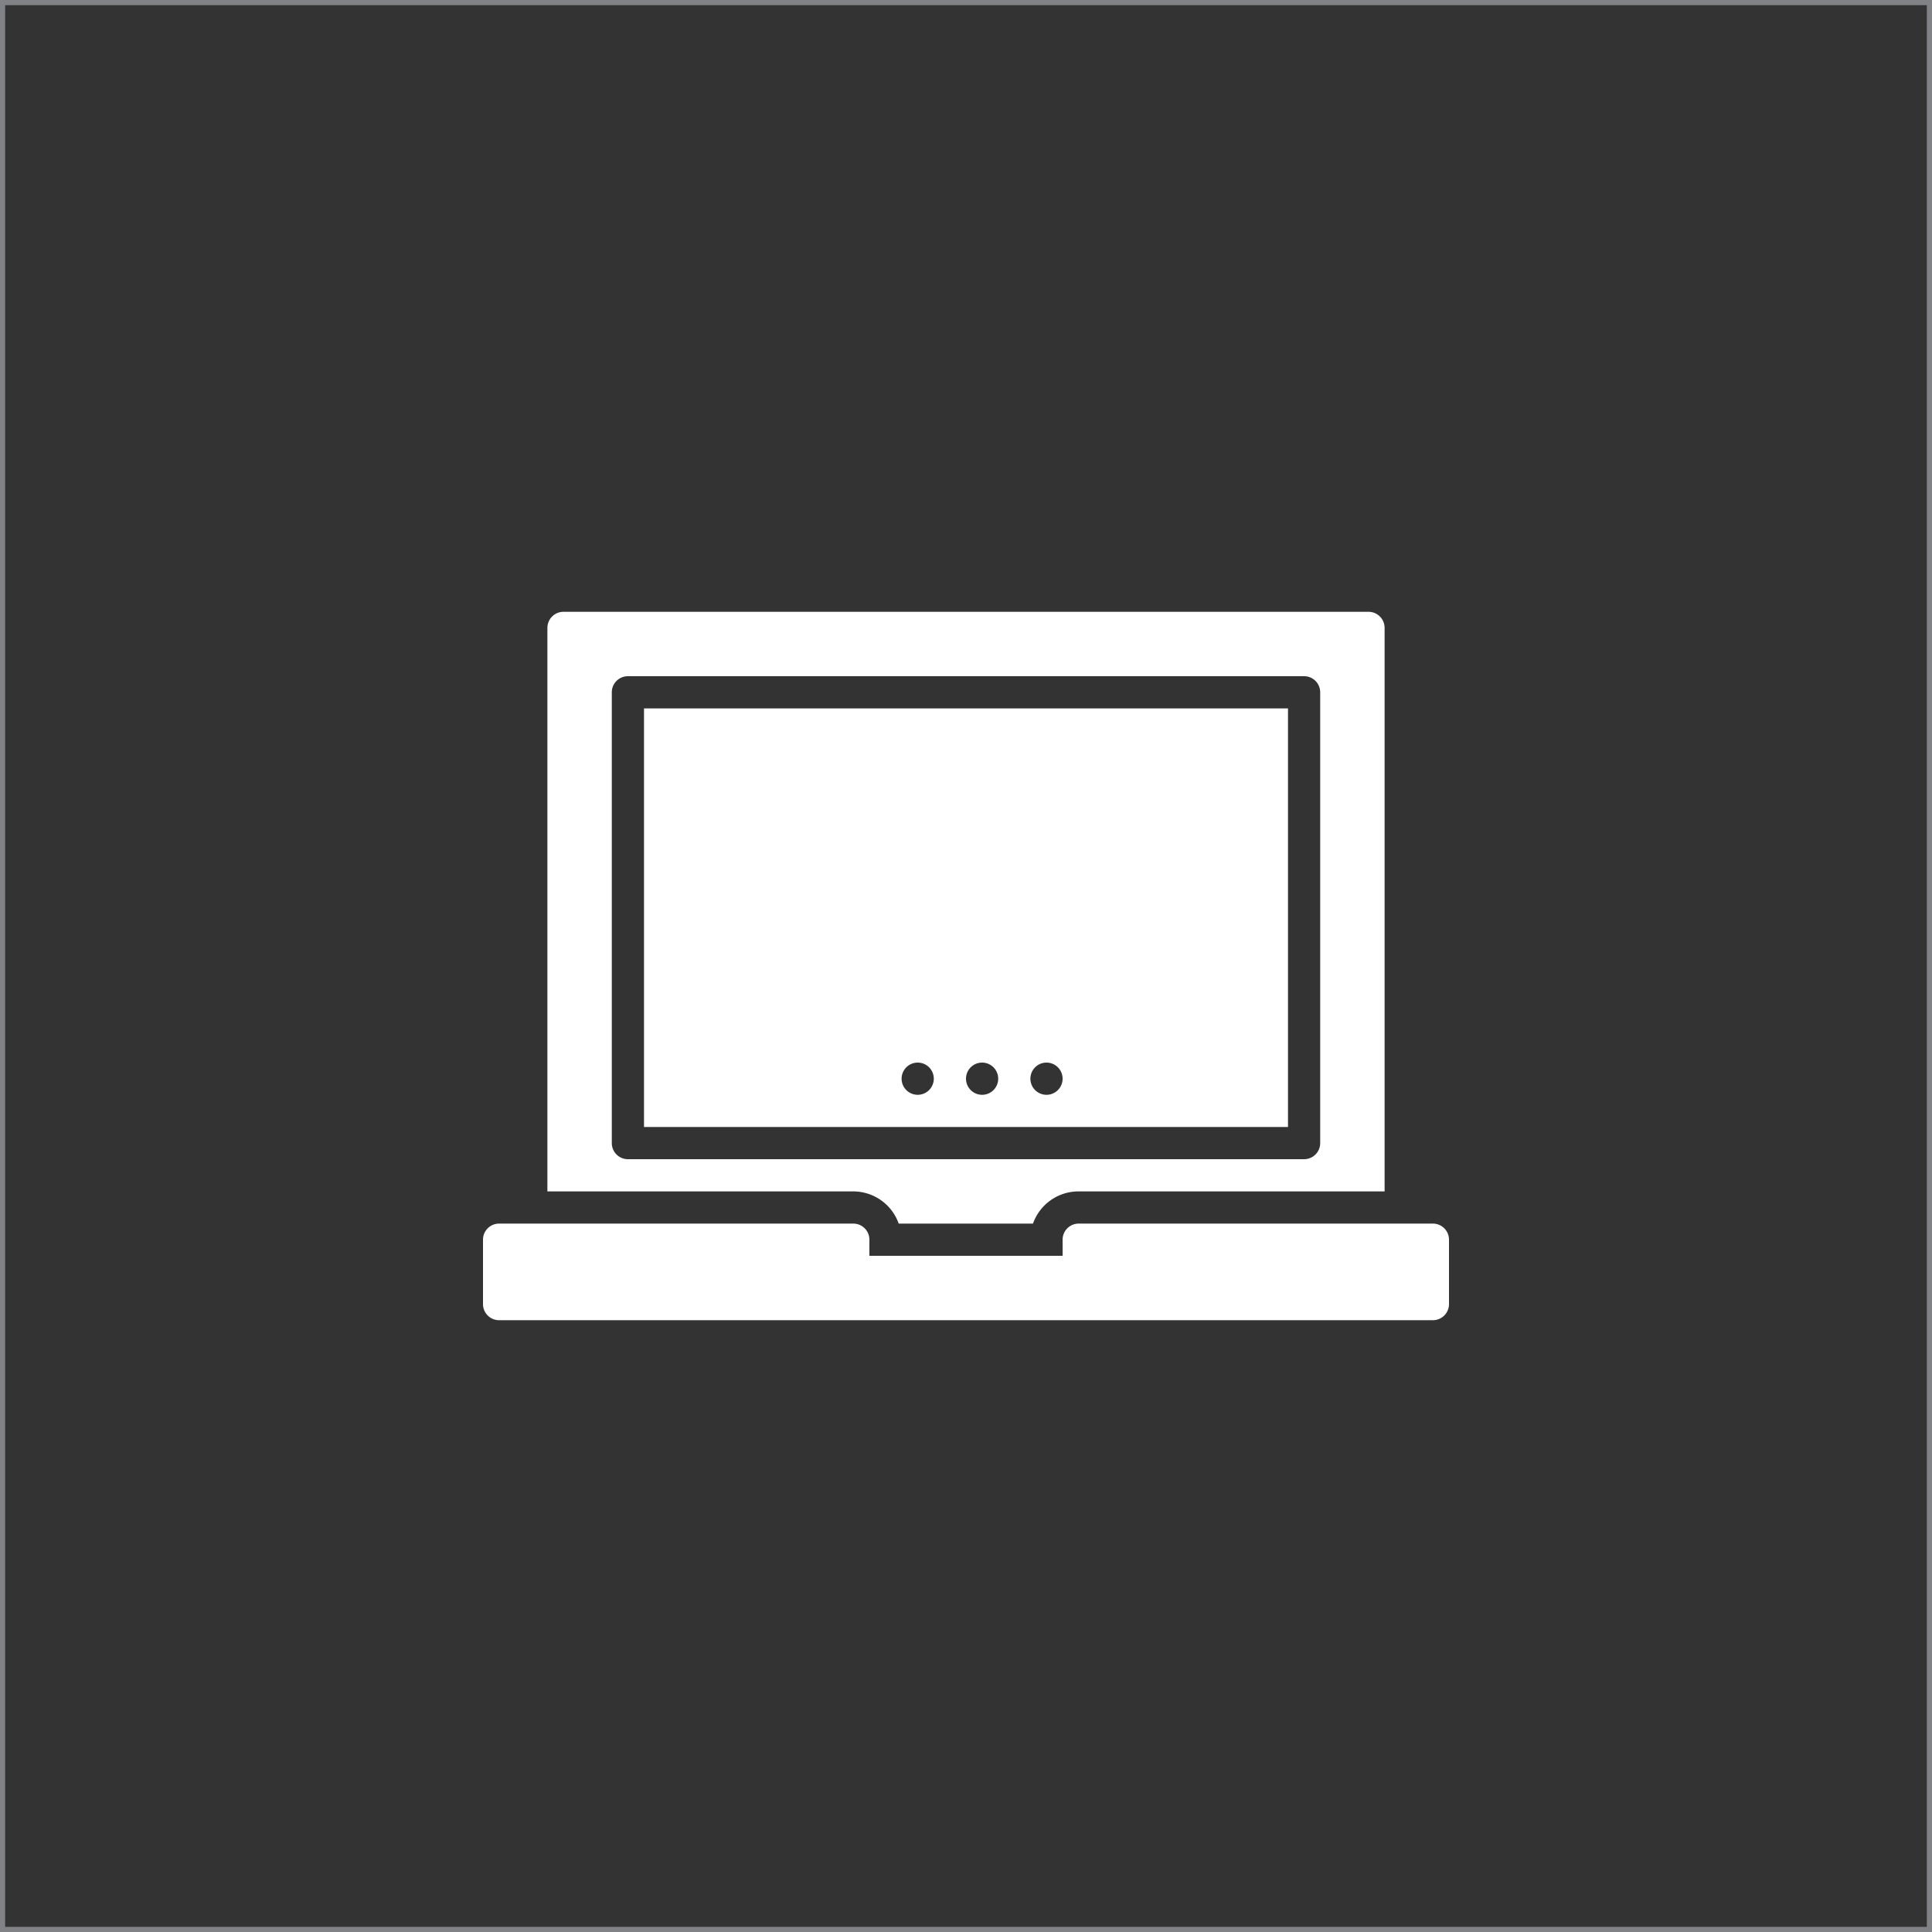 <svg id="Layer_1" data-name="Layer 1" xmlns="http://www.w3.org/2000/svg" viewBox="0 0 60 60"><rect x="0" y="0" width="60" height="60" fill="#333333" stroke="none"/><defs><style>.cls-1{fill:#808285;}.cls-2{fill:#fff;}</style></defs><path class="cls-1" d="M0,180H360V-120H0V180ZM300.16-119.84h59.69v59.69H300.16v-59.69Zm0,60h59.69V-0.16H300.16V-59.84Zm0,60h59.69V59.84H300.16V0.16Zm0,60h59.69v59.69H300.16V60.16Zm0,60h59.69v59.69H300.16V120.16Zm-60-240h59.69v59.69H240.16v-59.69Zm0,60h59.69V-0.16H240.16V-59.84Zm0,60h59.69V59.84H240.16V0.16Zm0,60h59.69v59.69H240.16V60.16Zm0,60h59.69v59.69H240.16V120.16Zm-60-240h59.69v59.69H180.16v-59.69Zm0,60h59.69V-0.16H180.16V-59.84Zm0,60h59.69V59.84H180.16V0.16Zm0,60h59.69v59.69H180.16V60.16Zm0,60h59.69v59.69H180.16V120.16Zm-60-240h59.69v59.69H120.16v-59.69Zm0,60h59.69V-0.16H120.16V-59.84Zm0,60h59.69V59.84H120.16V0.16Zm0,60h59.69v59.69H120.16V60.16Zm0,60h59.69v59.69H120.16V120.16Zm-60-240h59.69v59.69H60.16v-59.69Zm0,60h59.69V-0.16H60.16V-59.84Zm0,60h59.69V59.84H60.16V0.16Zm0,60h59.69v59.69H60.16V60.16Zm0,60h59.69v59.69H60.16V120.16Zm-60-240H59.84v59.69H0.16v-59.69Zm0,60H59.84V-0.16H0.16V-59.84Zm0,60H59.84V59.84H0.16V0.16Zm0,60H59.84v59.69H0.16V60.16Zm0,60H59.84v59.69H0.16V120.16Z"/><path class="cls-2" d="M27.91,38h4.17a1.5,1.5,0,0,1,1.41-1H43V19.5a0.5,0.5,0,0,0-.5-0.5h-25a0.5,0.5,0,0,0-.5.5V37h9.5A1.5,1.5,0,0,1,27.91,38ZM19,35.5v-14a0.5,0.5,0,0,1,.5-0.5h21a0.5,0.5,0,0,1,.5.5v14a0.5,0.5,0,0,1-.5.5h-21A0.5,0.5,0,0,1,19,35.5Z"/><path class="cls-2" d="M20,35H40V22H20V35Zm12.5-2a0.5,0.5,0,1,1-.5.5A0.5,0.5,0,0,1,32.5,33Zm-2,0a0.5,0.5,0,1,1-.5.5A0.5,0.5,0,0,1,30.5,33Zm-2,0a0.5,0.5,0,1,1-.5.5A0.5,0.5,0,0,1,28.5,33Z"/><path class="cls-2" d="M44.5,38h-11a0.5,0.5,0,0,0-.5.5V39H27V38.5a0.5,0.5,0,0,0-.5-0.5h-11a0.5,0.5,0,0,0-.5.5v2a0.5,0.5,0,0,0,.5.5h29a0.5,0.5,0,0,0,.5-0.5v-2A0.5,0.5,0,0,0,44.5,38Z"/></svg>